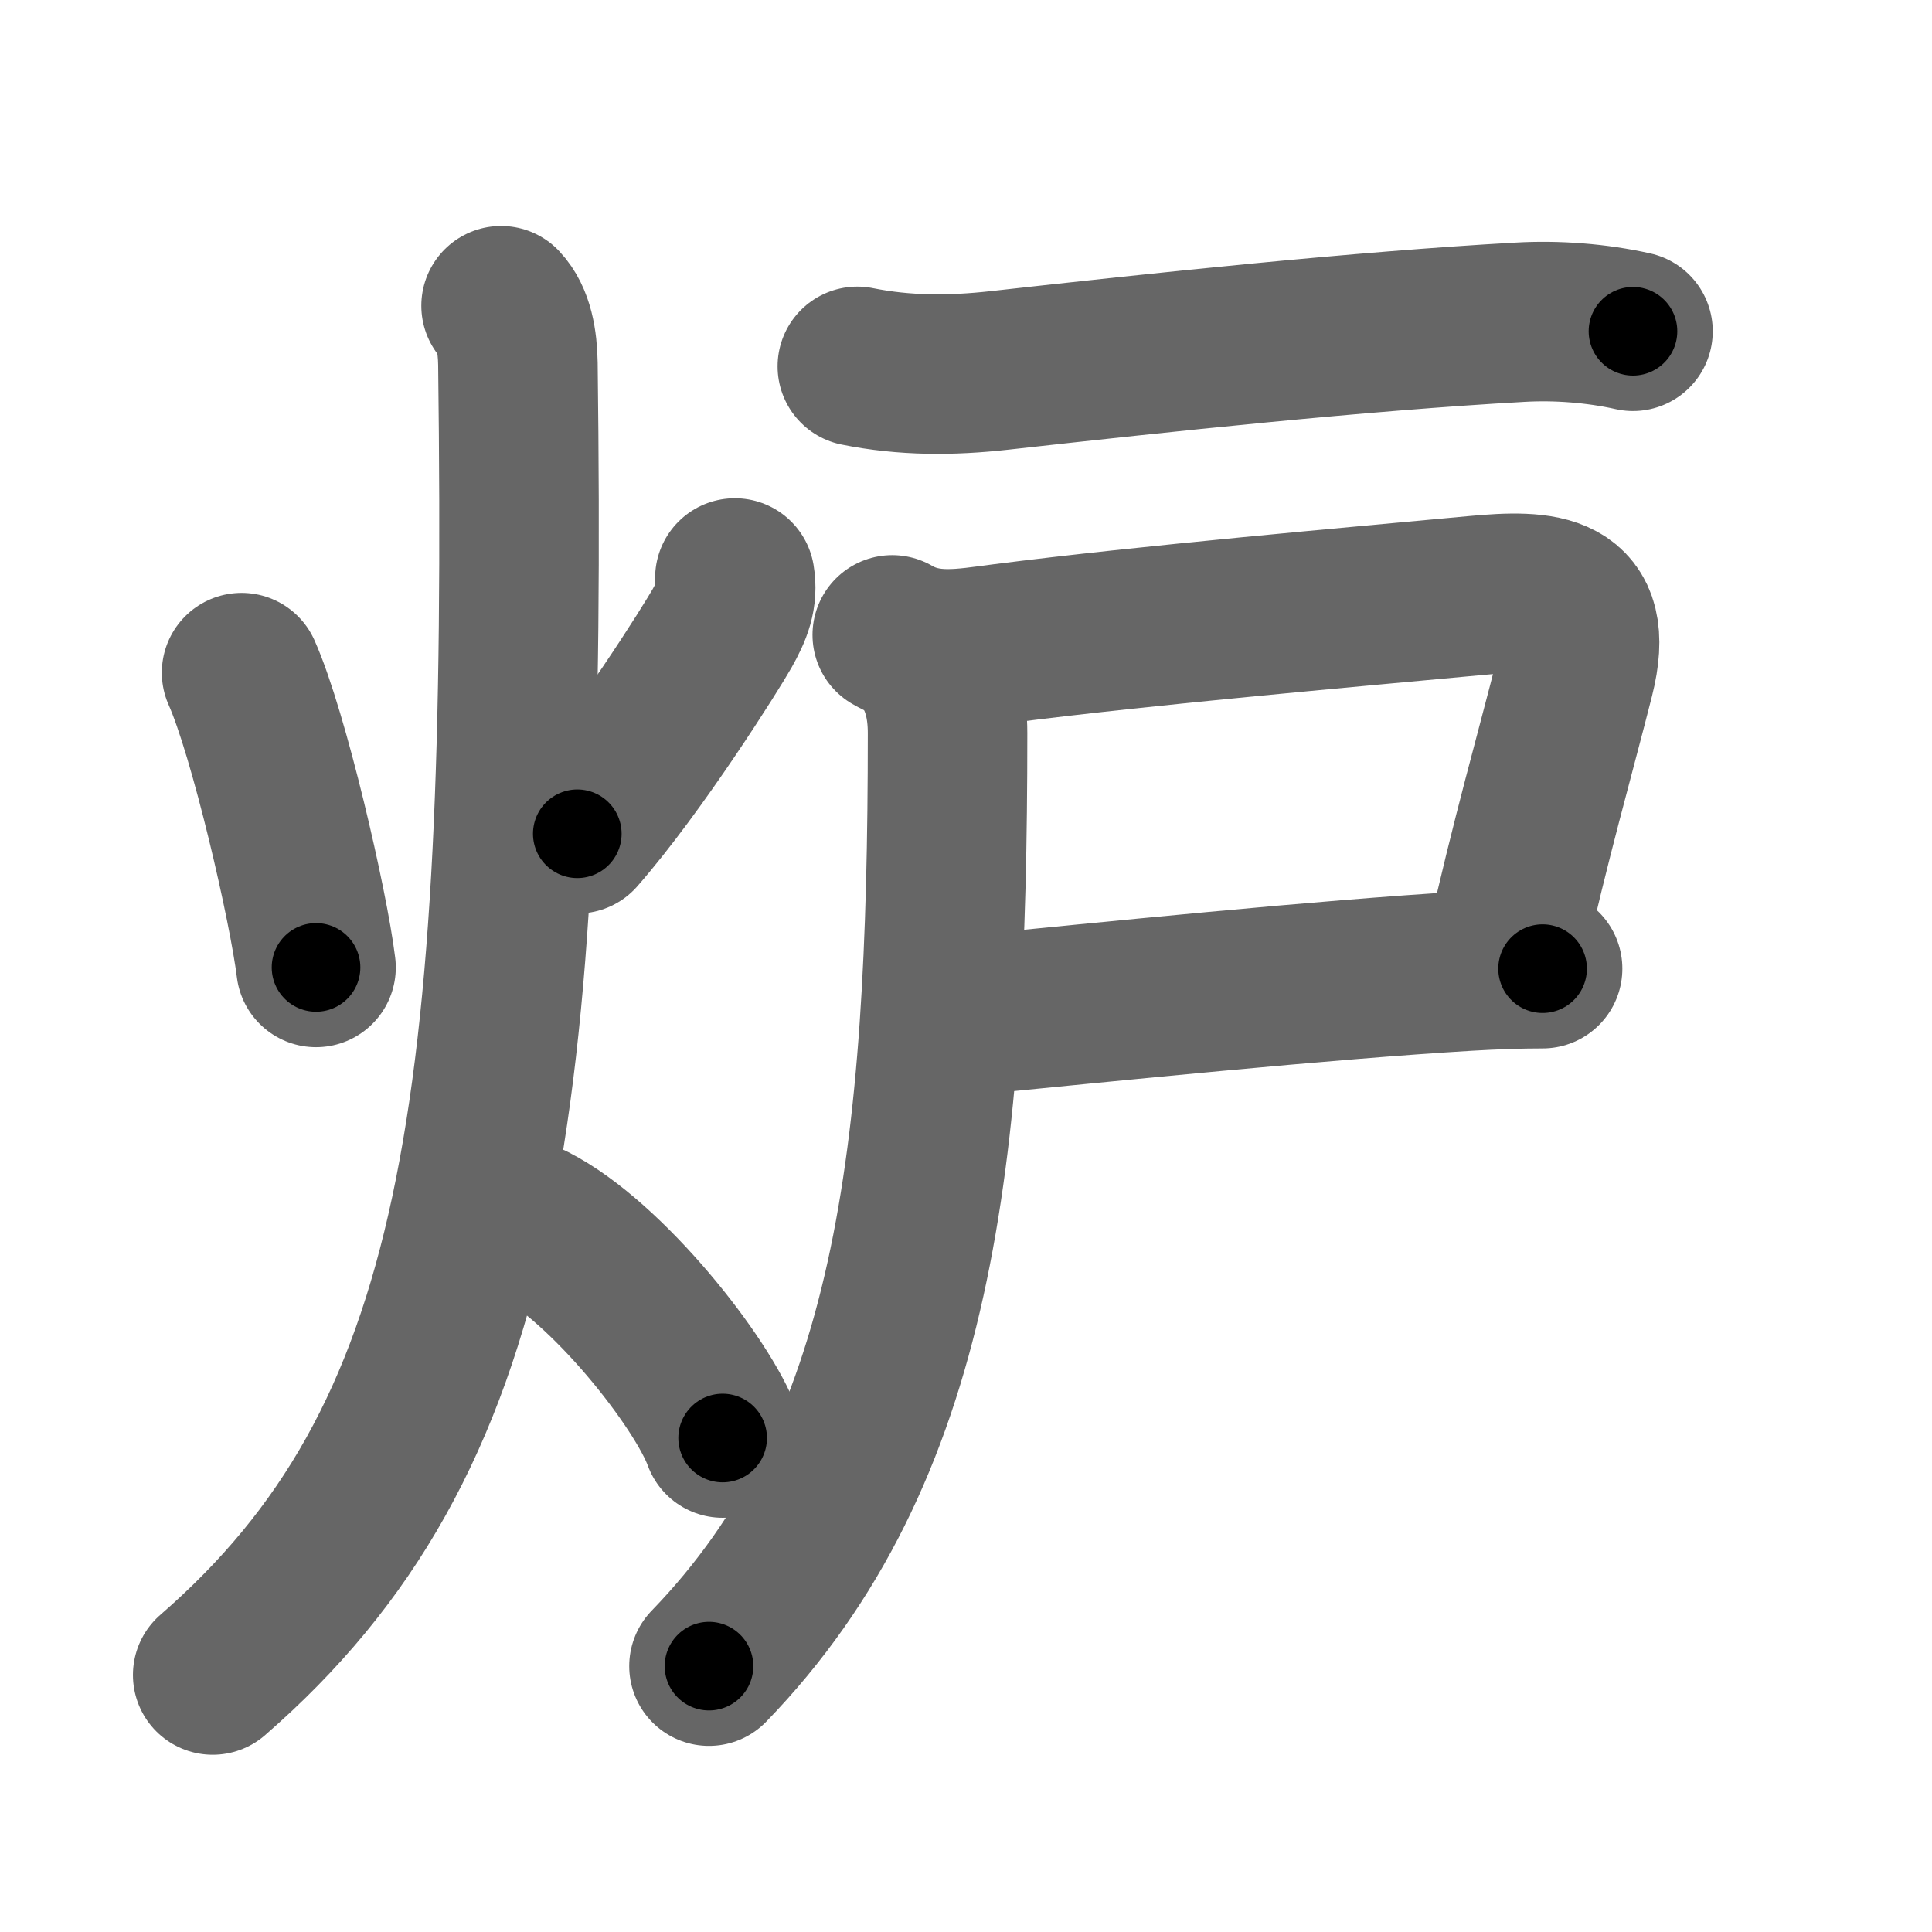 <svg xmlns="http://www.w3.org/2000/svg" width="109" height="109" viewBox="0 0 109 109" id="7089"><g fill="none" stroke="#666" stroke-width="9" stroke-linecap="round" stroke-linejoin="round"><g><g><path d="M13.63,37.95c1.54,3.44,3.78,13.19,4.2,16.63" /><path d="M41.46,32.61c0.17,1.02-0.14,1.81-0.72,2.84S36,43.12,32.57,47.04" /><path d="M28.27,17.25c0.72,0.76,0.93,2.02,0.95,3.28C29.75,63,27.25,81.25,12,94.5" /><path d="M30,69c4.27,2.17,9.65,9.05,10.77,12.13" /></g><g p4:phon="戸/盧" xmlns:p4="http://kanjivg.tagaini.net"><path d="M48.37,20.67c2.68,0.54,5.3,0.53,8,0.23c9.14-1.02,20.38-2.22,29.38-2.72c2.07-0.12,4.33,0.05,6.38,0.51" /><path d="M50.34,35.82c2.03,1.18,4.07,0.76,6.28,0.48c8.29-1.06,19.8-2.06,26.63-2.7c3.84-0.36,6.81-0.26,5.59,4.57c-1.09,4.32-2.47,9.08-3.96,15.74" /><path d="M54.21,57.33c8.42-0.83,20.48-2.06,28.55-2.54c1.53-0.09,2.97-0.14,4.27-0.14" /><path d="M52.38,37.33c0.74,1.17,1.08,2.42,1.08,4.04C53.46,65.29,51.62,82,40,94" /></g></g></g><g fill="none" stroke="#000" stroke-width="5" stroke-linecap="round" stroke-linejoin="round"><path d="M13.63,37.95c1.54,3.44,3.78,13.19,4.2,16.63" stroke-dasharray="17.185" stroke-dashoffset="17.185"><animate attributeName="stroke-dashoffset" values="17.185;17.185;0" dur="0.172s" fill="freeze" begin="0s;7089.click" /></path><path d="M41.46,32.61c0.17,1.02-0.14,1.81-0.72,2.84S36,43.12,32.57,47.04" stroke-dasharray="17.192" stroke-dashoffset="17.192"><animate attributeName="stroke-dashoffset" values="17.192" fill="freeze" begin="7089.click" /><animate attributeName="stroke-dashoffset" values="17.192;17.192;0" keyTimes="0;0.5;1" dur="0.344s" fill="freeze" begin="0s;7089.click" /></path><path d="M28.27,17.25c0.72,0.76,0.93,2.02,0.95,3.28C29.75,63,27.25,81.25,12,94.5" stroke-dasharray="81.987" stroke-dashoffset="81.987"><animate attributeName="stroke-dashoffset" values="81.987" fill="freeze" begin="7089.click" /><animate attributeName="stroke-dashoffset" values="81.987;81.987;0" keyTimes="0;0.358;1" dur="0.96s" fill="freeze" begin="0s;7089.click" /></path><path d="M30,69c4.27,2.17,9.65,9.05,10.77,12.13" stroke-dasharray="16.455" stroke-dashoffset="16.455"><animate attributeName="stroke-dashoffset" values="16.455" fill="freeze" begin="7089.click" /><animate attributeName="stroke-dashoffset" values="16.455;16.455;0" keyTimes="0;0.853;1" dur="1.125s" fill="freeze" begin="0s;7089.click" /></path><path d="M48.37,20.67c2.68,0.54,5.3,0.53,8,0.23c9.14-1.02,20.38-2.22,29.38-2.72c2.07-0.12,4.33,0.05,6.38,0.51" stroke-dasharray="43.967" stroke-dashoffset="43.967"><animate attributeName="stroke-dashoffset" values="43.967" fill="freeze" begin="7089.click" /><animate attributeName="stroke-dashoffset" values="43.967;43.967;0" keyTimes="0;0.719;1" dur="1.565s" fill="freeze" begin="0s;7089.click" /></path><path d="M50.34,35.82c2.03,1.18,4.07,0.76,6.28,0.48c8.29-1.06,19.8-2.06,26.63-2.7c3.84-0.36,6.81-0.26,5.59,4.57c-1.09,4.32-2.47,9.08-3.96,15.74" stroke-dasharray="58.882" stroke-dashoffset="58.882"><animate attributeName="stroke-dashoffset" values="58.882" fill="freeze" begin="7089.click" /><animate attributeName="stroke-dashoffset" values="58.882;58.882;0" keyTimes="0;0.727;1" dur="2.154s" fill="freeze" begin="0s;7089.click" /></path><path d="M54.21,57.33c8.42-0.83,20.48-2.06,28.55-2.54c1.53-0.09,2.97-0.14,4.27-0.14" stroke-dasharray="32.938" stroke-dashoffset="32.938"><animate attributeName="stroke-dashoffset" values="32.938" fill="freeze" begin="7089.click" /><animate attributeName="stroke-dashoffset" values="32.938;32.938;0" keyTimes="0;0.867;1" dur="2.483s" fill="freeze" begin="0s;7089.click" /></path><path d="M52.38,37.33c0.74,1.17,1.08,2.42,1.08,4.04C53.46,65.29,51.62,82,40,94" stroke-dasharray="60.007" stroke-dashoffset="60.007"><animate attributeName="stroke-dashoffset" values="60.007" fill="freeze" begin="7089.click" /><animate attributeName="stroke-dashoffset" values="60.007;60.007;0" keyTimes="0;0.846;1" dur="2.934s" fill="freeze" begin="0s;7089.click" /></path></g></svg>